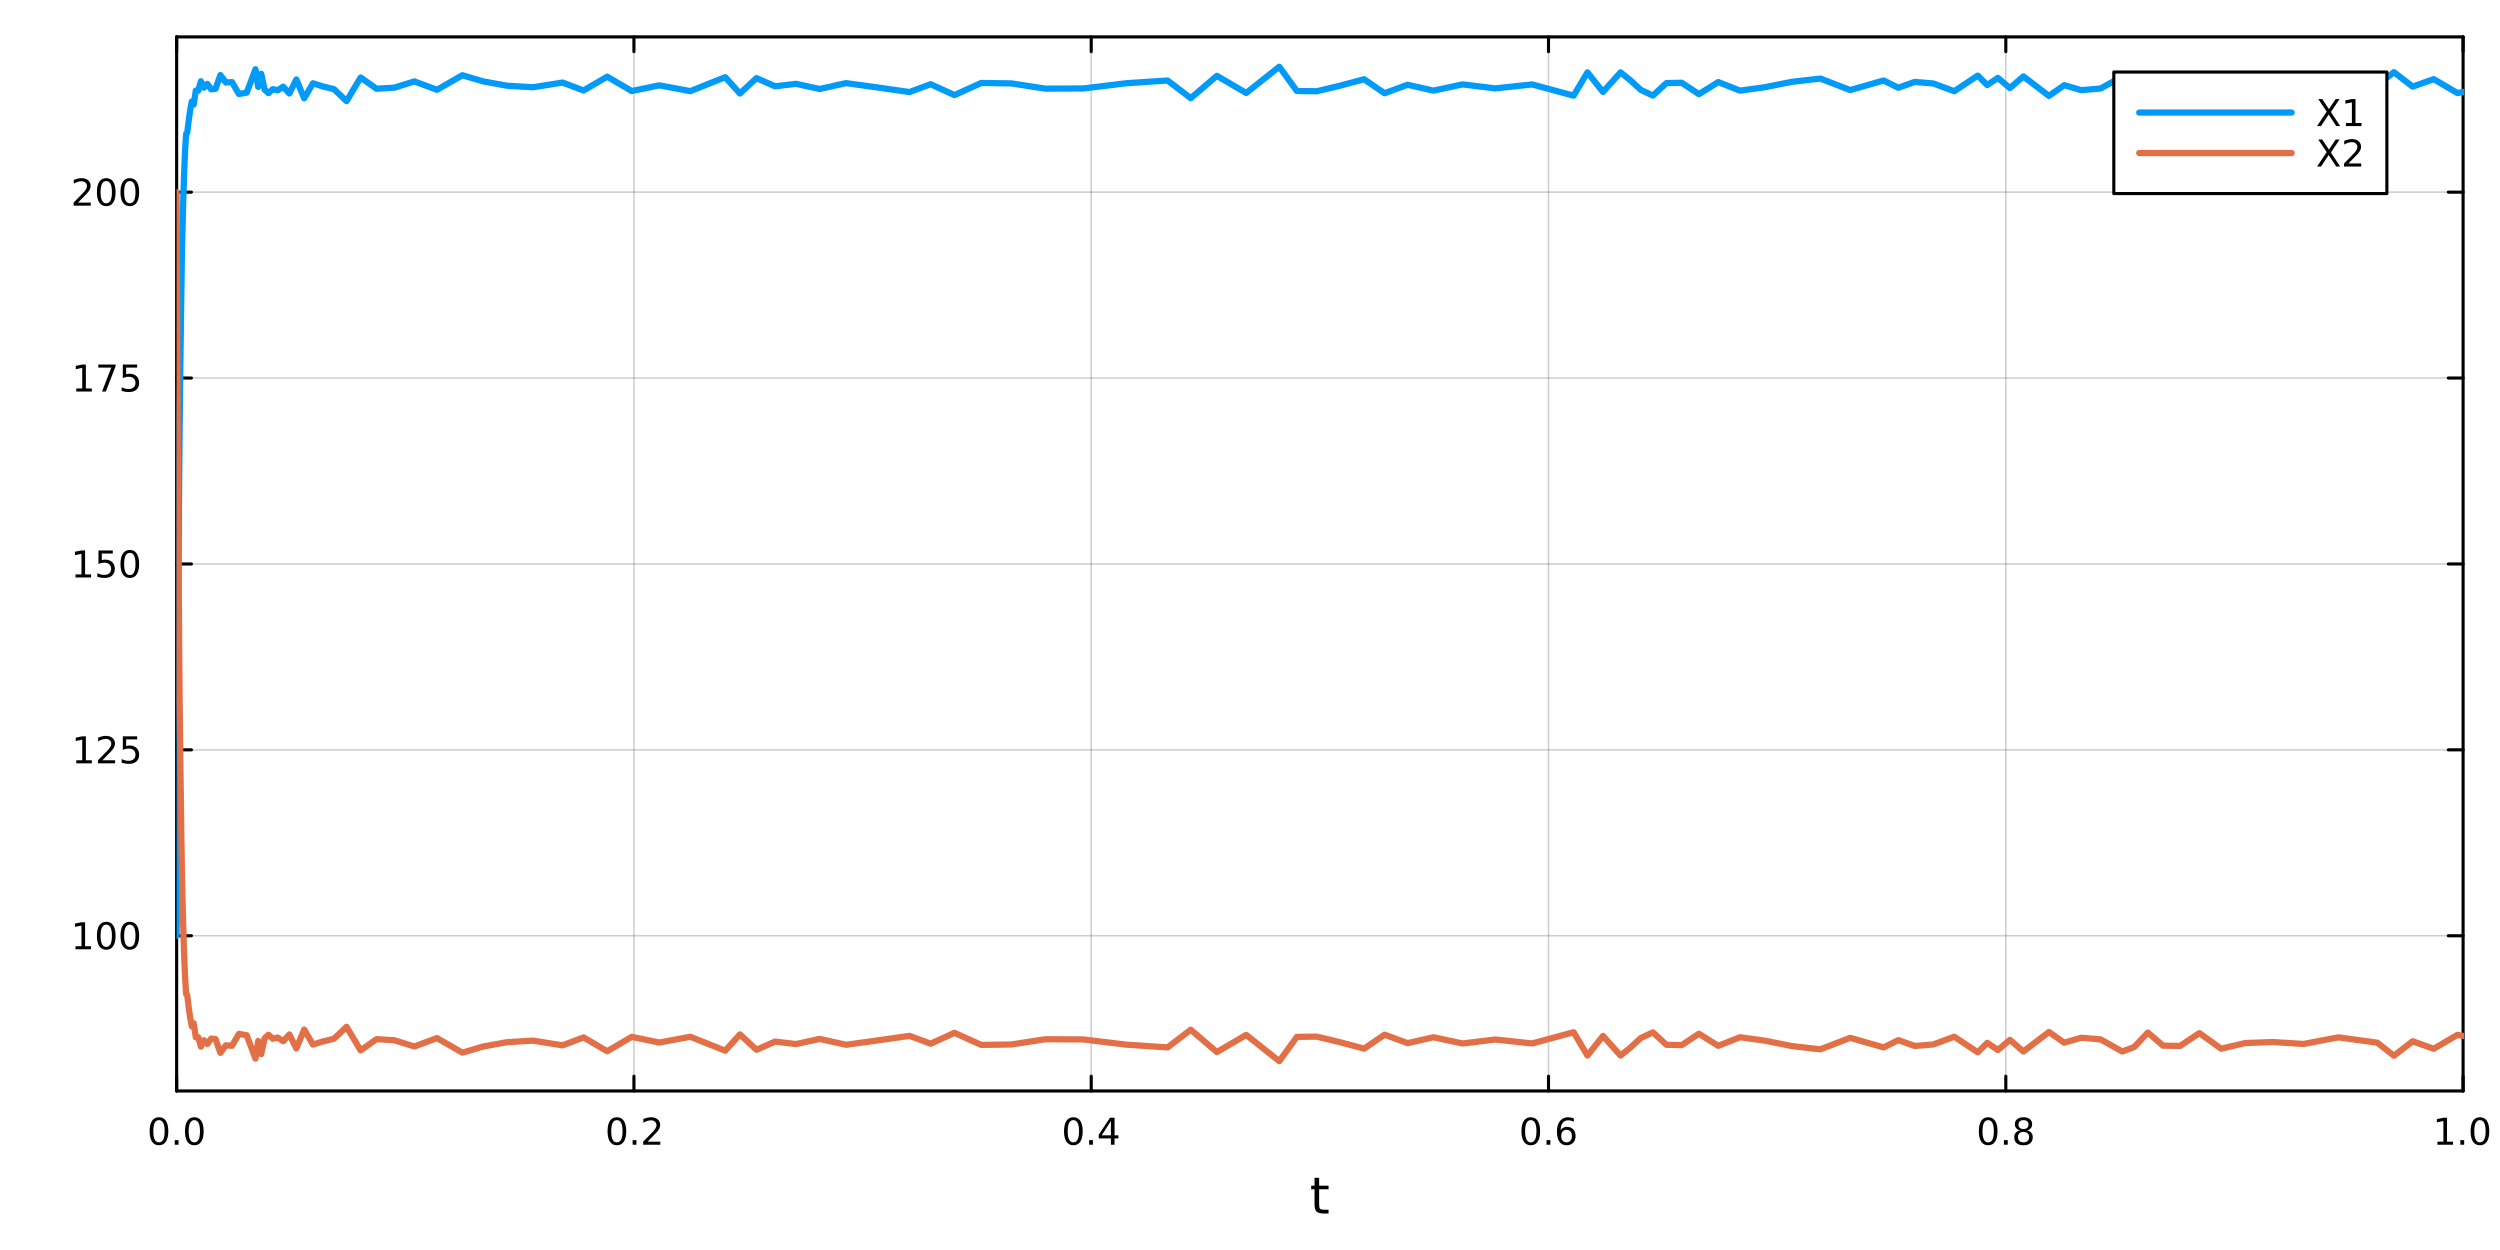 <?xml version="1.0" encoding="utf-8"?>
<svg xmlns="http://www.w3.org/2000/svg" xmlns:xlink="http://www.w3.org/1999/xlink" width="800" height="400" viewBox="0 0 3200 1600">
<rect x="0" y="0" width="3200" height="1600" fill="#333333" stroke="none"/>
<defs>
  <clipPath id="clip060">
    <rect x="0" y="0" width="3200" height="1600"/>
  </clipPath>
</defs>
<path clip-path="url(#clip060)" d="M0 1600 L3200 1600 L3200 0 L0 0  Z" fill="#ffffff" fill-rule="evenodd" fill-opacity="1"/>
<defs>
  <clipPath id="clip061">
    <rect x="640" y="0" width="2241" height="1600"/>
  </clipPath>
</defs>
<path clip-path="url(#clip060)" d="M226.102 1396.46 L3152.76 1396.46 L3152.76 47.244 L226.102 47.244  Z" fill="#ffffff" fill-rule="evenodd" fill-opacity="1"/>
<defs>
  <clipPath id="clip062">
    <rect x="226" y="47" width="2928" height="1350"/>
  </clipPath>
</defs>
<polyline clip-path="url(#clip062)" style="stroke:#000000; stroke-linecap:round; stroke-linejoin:round; stroke-width:2; stroke-opacity:0.1; fill:none" points="226.102,1396.46 226.102,47.244 "/>
<polyline clip-path="url(#clip062)" style="stroke:#000000; stroke-linecap:round; stroke-linejoin:round; stroke-width:2; stroke-opacity:0.1; fill:none" points="811.432,1396.46 811.432,47.244 "/>
<polyline clip-path="url(#clip062)" style="stroke:#000000; stroke-linecap:round; stroke-linejoin:round; stroke-width:2; stroke-opacity:0.1; fill:none" points="1396.76,1396.46 1396.76,47.244 "/>
<polyline clip-path="url(#clip062)" style="stroke:#000000; stroke-linecap:round; stroke-linejoin:round; stroke-width:2; stroke-opacity:0.1; fill:none" points="1982.09,1396.46 1982.09,47.244 "/>
<polyline clip-path="url(#clip062)" style="stroke:#000000; stroke-linecap:round; stroke-linejoin:round; stroke-width:2; stroke-opacity:0.1; fill:none" points="2567.43,1396.46 2567.43,47.244 "/>
<polyline clip-path="url(#clip062)" style="stroke:#000000; stroke-linecap:round; stroke-linejoin:round; stroke-width:2; stroke-opacity:0.1; fill:none" points="3152.76,1396.46 3152.76,47.244 "/>
<polyline clip-path="url(#clip062)" style="stroke:#000000; stroke-linecap:round; stroke-linejoin:round; stroke-width:2; stroke-opacity:0.1; fill:none" points="226.102,1396.46 226.102,47.244 "/>
<polyline clip-path="url(#clip062)" style="stroke:#000000; stroke-linecap:round; stroke-linejoin:round; stroke-width:2; stroke-opacity:0.1; fill:none" points="811.432,1396.46 811.432,47.244 "/>
<polyline clip-path="url(#clip062)" style="stroke:#000000; stroke-linecap:round; stroke-linejoin:round; stroke-width:2; stroke-opacity:0.1; fill:none" points="1396.76,1396.46 1396.76,47.244 "/>
<polyline clip-path="url(#clip062)" style="stroke:#000000; stroke-linecap:round; stroke-linejoin:round; stroke-width:2; stroke-opacity:0.1; fill:none" points="1982.09,1396.46 1982.09,47.244 "/>
<polyline clip-path="url(#clip062)" style="stroke:#000000; stroke-linecap:round; stroke-linejoin:round; stroke-width:2; stroke-opacity:0.1; fill:none" points="2567.43,1396.46 2567.43,47.244 "/>
<polyline clip-path="url(#clip062)" style="stroke:#000000; stroke-linecap:round; stroke-linejoin:round; stroke-width:2; stroke-opacity:0.1; fill:none" points="3152.76,1396.46 3152.76,47.244 "/>
<polyline clip-path="url(#clip062)" style="stroke:#000000; stroke-linecap:round; stroke-linejoin:round; stroke-width:2; stroke-opacity:0.1; fill:none" points="226.102,1197.75 3152.76,1197.75 "/>
<polyline clip-path="url(#clip062)" style="stroke:#000000; stroke-linecap:round; stroke-linejoin:round; stroke-width:2; stroke-opacity:0.1; fill:none" points="226.102,959.801 3152.76,959.801 "/>
<polyline clip-path="url(#clip062)" style="stroke:#000000; stroke-linecap:round; stroke-linejoin:round; stroke-width:2; stroke-opacity:0.1; fill:none" points="226.102,721.85 3152.76,721.85 "/>
<polyline clip-path="url(#clip062)" style="stroke:#000000; stroke-linecap:round; stroke-linejoin:round; stroke-width:2; stroke-opacity:0.1; fill:none" points="226.102,483.898 3152.76,483.898 "/>
<polyline clip-path="url(#clip062)" style="stroke:#000000; stroke-linecap:round; stroke-linejoin:round; stroke-width:2; stroke-opacity:0.1; fill:none" points="226.102,245.947 3152.76,245.947 "/>
<polyline clip-path="url(#clip062)" style="stroke:#000000; stroke-linecap:round; stroke-linejoin:round; stroke-width:2; stroke-opacity:0.1; fill:none" points="226.102,1197.75 3152.76,1197.75 "/>
<polyline clip-path="url(#clip062)" style="stroke:#000000; stroke-linecap:round; stroke-linejoin:round; stroke-width:2; stroke-opacity:0.1; fill:none" points="226.102,959.801 3152.76,959.801 "/>
<polyline clip-path="url(#clip062)" style="stroke:#000000; stroke-linecap:round; stroke-linejoin:round; stroke-width:2; stroke-opacity:0.1; fill:none" points="226.102,721.85 3152.76,721.85 "/>
<polyline clip-path="url(#clip062)" style="stroke:#000000; stroke-linecap:round; stroke-linejoin:round; stroke-width:2; stroke-opacity:0.1; fill:none" points="226.102,483.898 3152.76,483.898 "/>
<polyline clip-path="url(#clip062)" style="stroke:#000000; stroke-linecap:round; stroke-linejoin:round; stroke-width:2; stroke-opacity:0.1; fill:none" points="226.102,245.947 3152.76,245.947 "/>
<polyline clip-path="url(#clip060)" style="stroke:#000000; stroke-linecap:round; stroke-linejoin:round; stroke-width:4; stroke-opacity:1; fill:none" points="226.102,1396.46 3152.76,1396.46 "/>
<polyline clip-path="url(#clip060)" style="stroke:#000000; stroke-linecap:round; stroke-linejoin:round; stroke-width:4; stroke-opacity:1; fill:none" points="226.102,47.244 3152.76,47.244 "/>
<polyline clip-path="url(#clip060)" style="stroke:#000000; stroke-linecap:round; stroke-linejoin:round; stroke-width:4; stroke-opacity:1; fill:none" points="226.102,1396.46 226.102,1377.56 "/>
<polyline clip-path="url(#clip060)" style="stroke:#000000; stroke-linecap:round; stroke-linejoin:round; stroke-width:4; stroke-opacity:1; fill:none" points="811.432,1396.46 811.432,1377.56 "/>
<polyline clip-path="url(#clip060)" style="stroke:#000000; stroke-linecap:round; stroke-linejoin:round; stroke-width:4; stroke-opacity:1; fill:none" points="1396.76,1396.46 1396.76,1377.56 "/>
<polyline clip-path="url(#clip060)" style="stroke:#000000; stroke-linecap:round; stroke-linejoin:round; stroke-width:4; stroke-opacity:1; fill:none" points="1982.09,1396.46 1982.09,1377.56 "/>
<polyline clip-path="url(#clip060)" style="stroke:#000000; stroke-linecap:round; stroke-linejoin:round; stroke-width:4; stroke-opacity:1; fill:none" points="2567.43,1396.46 2567.43,1377.56 "/>
<polyline clip-path="url(#clip060)" style="stroke:#000000; stroke-linecap:round; stroke-linejoin:round; stroke-width:4; stroke-opacity:1; fill:none" points="3152.76,1396.46 3152.76,1377.56 "/>
<polyline clip-path="url(#clip060)" style="stroke:#000000; stroke-linecap:round; stroke-linejoin:round; stroke-width:4; stroke-opacity:1; fill:none" points="226.102,47.244 226.102,66.142 "/>
<polyline clip-path="url(#clip060)" style="stroke:#000000; stroke-linecap:round; stroke-linejoin:round; stroke-width:4; stroke-opacity:1; fill:none" points="811.432,47.244 811.432,66.142 "/>
<polyline clip-path="url(#clip060)" style="stroke:#000000; stroke-linecap:round; stroke-linejoin:round; stroke-width:4; stroke-opacity:1; fill:none" points="1396.76,47.244 1396.76,66.142 "/>
<polyline clip-path="url(#clip060)" style="stroke:#000000; stroke-linecap:round; stroke-linejoin:round; stroke-width:4; stroke-opacity:1; fill:none" points="1982.09,47.244 1982.09,66.142 "/>
<polyline clip-path="url(#clip060)" style="stroke:#000000; stroke-linecap:round; stroke-linejoin:round; stroke-width:4; stroke-opacity:1; fill:none" points="2567.43,47.244 2567.43,66.142 "/>
<polyline clip-path="url(#clip060)" style="stroke:#000000; stroke-linecap:round; stroke-linejoin:round; stroke-width:4; stroke-opacity:1; fill:none" points="3152.76,47.244 3152.76,66.142 "/>
<path clip-path="url(#clip060)" d="M203.486 1433.77 Q199.875 1433.77 198.046 1437.34 Q196.241 1440.88 196.241 1448.01 Q196.241 1455.12 198.046 1458.68 Q199.875 1462.22 203.486 1462.22 Q207.12 1462.22 208.926 1458.68 Q210.754 1455.12 210.754 1448.01 Q210.754 1440.88 208.926 1437.34 Q207.12 1433.77 203.486 1433.77 M203.486 1430.07 Q209.296 1430.07 212.352 1434.68 Q215.43 1439.26 215.43 1448.01 Q215.43 1456.74 212.352 1461.34 Q209.296 1465.93 203.486 1465.93 Q197.676 1465.93 194.597 1461.34 Q191.542 1456.74 191.542 1448.01 Q191.542 1439.26 194.597 1434.68 Q197.676 1430.07 203.486 1430.07 Z" fill="#000000" fill-rule="nonzero" fill-opacity="1" /><path clip-path="url(#clip060)" d="M223.648 1459.38 L228.532 1459.38 L228.532 1465.26 L223.648 1465.26 L223.648 1459.38 Z" fill="#000000" fill-rule="nonzero" fill-opacity="1" /><path clip-path="url(#clip060)" d="M248.717 1433.77 Q245.106 1433.77 243.277 1437.34 Q241.472 1440.88 241.472 1448.01 Q241.472 1455.12 243.277 1458.68 Q245.106 1462.22 248.717 1462.22 Q252.351 1462.22 254.157 1458.68 Q255.986 1455.12 255.986 1448.01 Q255.986 1440.88 254.157 1437.34 Q252.351 1433.77 248.717 1433.77 M248.717 1430.07 Q254.527 1430.07 257.583 1434.68 Q260.662 1439.26 260.662 1448.01 Q260.662 1456.74 257.583 1461.34 Q254.527 1465.93 248.717 1465.93 Q242.907 1465.93 239.828 1461.34 Q236.773 1456.74 236.773 1448.01 Q236.773 1439.26 239.828 1434.68 Q242.907 1430.07 248.717 1430.07 Z" fill="#000000" fill-rule="nonzero" fill-opacity="1" /><path clip-path="url(#clip060)" d="M789.615 1433.77 Q786.004 1433.77 784.176 1437.34 Q782.37 1440.88 782.37 1448.01 Q782.37 1455.12 784.176 1458.68 Q786.004 1462.22 789.615 1462.22 Q793.25 1462.22 795.055 1458.68 Q796.884 1455.12 796.884 1448.01 Q796.884 1440.88 795.055 1437.34 Q793.25 1433.77 789.615 1433.77 M789.615 1430.07 Q795.426 1430.07 798.481 1434.68 Q801.56 1439.26 801.56 1448.01 Q801.56 1456.74 798.481 1461.34 Q795.426 1465.93 789.615 1465.93 Q783.805 1465.93 780.727 1461.34 Q777.671 1456.74 777.671 1448.01 Q777.671 1439.26 780.727 1434.68 Q783.805 1430.07 789.615 1430.07 Z" fill="#000000" fill-rule="nonzero" fill-opacity="1" /><path clip-path="url(#clip060)" d="M809.777 1459.38 L814.662 1459.38 L814.662 1465.26 L809.777 1465.26 L809.777 1459.38 Z" fill="#000000" fill-rule="nonzero" fill-opacity="1" /><path clip-path="url(#clip060)" d="M828.874 1461.32 L845.194 1461.32 L845.194 1465.26 L823.249 1465.26 L823.249 1461.32 Q825.911 1458.57 830.495 1453.94 Q835.101 1449.28 836.282 1447.94 Q838.527 1445.42 839.407 1443.68 Q840.31 1441.92 840.31 1440.23 Q840.31 1437.48 838.365 1435.74 Q836.444 1434.01 833.342 1434.01 Q831.143 1434.01 828.689 1434.77 Q826.259 1435.53 823.481 1437.08 L823.481 1432.36 Q826.305 1431.23 828.759 1430.65 Q831.212 1430.07 833.249 1430.07 Q838.62 1430.07 841.814 1432.76 Q845.009 1435.44 845.009 1439.93 Q845.009 1442.06 844.198 1443.98 Q843.411 1445.88 841.305 1448.47 Q840.726 1449.14 837.624 1452.36 Q834.523 1455.56 828.874 1461.32 Z" fill="#000000" fill-rule="nonzero" fill-opacity="1" /><path clip-path="url(#clip060)" d="M1373.9 1433.77 Q1370.29 1433.77 1368.46 1437.34 Q1366.66 1440.88 1366.66 1448.01 Q1366.66 1455.12 1368.46 1458.68 Q1370.29 1462.22 1373.9 1462.22 Q1377.54 1462.22 1379.34 1458.68 Q1381.17 1455.12 1381.17 1448.01 Q1381.17 1440.88 1379.34 1437.34 Q1377.54 1433.77 1373.9 1433.77 M1373.9 1430.07 Q1379.71 1430.07 1382.77 1434.68 Q1385.85 1439.26 1385.85 1448.01 Q1385.85 1456.74 1382.77 1461.34 Q1379.71 1465.93 1373.9 1465.93 Q1368.09 1465.93 1365.02 1461.34 Q1361.96 1456.74 1361.96 1448.01 Q1361.96 1439.26 1365.02 1434.68 Q1368.09 1430.07 1373.9 1430.07 Z" fill="#000000" fill-rule="nonzero" fill-opacity="1" /><path clip-path="url(#clip060)" d="M1394.07 1459.38 L1398.95 1459.38 L1398.95 1465.26 L1394.07 1465.26 L1394.07 1459.38 Z" fill="#000000" fill-rule="nonzero" fill-opacity="1" /><path clip-path="url(#clip060)" d="M1421.98 1434.77 L1410.18 1453.22 L1421.98 1453.22 L1421.98 1434.77 M1420.76 1430.7 L1426.64 1430.7 L1426.64 1453.22 L1431.57 1453.22 L1431.57 1457.11 L1426.64 1457.11 L1426.64 1465.26 L1421.98 1465.26 L1421.98 1457.11 L1406.38 1457.11 L1406.38 1452.59 L1420.76 1430.7 Z" fill="#000000" fill-rule="nonzero" fill-opacity="1" /><path clip-path="url(#clip060)" d="M1959.4 1433.77 Q1955.79 1433.77 1953.96 1437.34 Q1952.15 1440.88 1952.15 1448.01 Q1952.15 1455.12 1953.96 1458.68 Q1955.79 1462.22 1959.4 1462.22 Q1963.03 1462.22 1964.84 1458.68 Q1966.67 1455.12 1966.67 1448.01 Q1966.67 1440.88 1964.84 1437.34 Q1963.03 1433.77 1959.4 1433.77 M1959.4 1430.07 Q1965.21 1430.07 1968.26 1434.68 Q1971.34 1439.26 1971.34 1448.01 Q1971.34 1456.74 1968.26 1461.34 Q1965.21 1465.93 1959.4 1465.93 Q1953.59 1465.93 1950.51 1461.34 Q1947.45 1456.74 1947.45 1448.01 Q1947.45 1439.26 1950.51 1434.68 Q1953.59 1430.07 1959.4 1430.07 Z" fill="#000000" fill-rule="nonzero" fill-opacity="1" /><path clip-path="url(#clip060)" d="M1979.56 1459.38 L1984.44 1459.38 L1984.44 1465.26 L1979.56 1465.26 L1979.56 1459.38 Z" fill="#000000" fill-rule="nonzero" fill-opacity="1" /><path clip-path="url(#clip060)" d="M2005.21 1446.11 Q2002.06 1446.11 2000.21 1448.27 Q1998.38 1450.42 1998.38 1454.17 Q1998.38 1457.89 2000.21 1460.07 Q2002.06 1462.22 2005.21 1462.22 Q2008.36 1462.22 2010.18 1460.07 Q2012.04 1457.89 2012.04 1454.17 Q2012.04 1450.42 2010.18 1448.27 Q2008.36 1446.11 2005.21 1446.11 M2014.49 1431.46 L2014.49 1435.72 Q2012.73 1434.89 2010.93 1434.45 Q2009.14 1434.01 2007.38 1434.01 Q2002.75 1434.01 2000.3 1437.13 Q1997.87 1440.26 1997.52 1446.58 Q1998.89 1444.56 2000.95 1443.5 Q2003.01 1442.41 2005.49 1442.41 Q2010.69 1442.41 2013.7 1445.58 Q2016.74 1448.73 2016.74 1454.17 Q2016.74 1459.49 2013.59 1462.71 Q2010.44 1465.93 2005.21 1465.93 Q1999.21 1465.93 1996.04 1461.34 Q1992.87 1456.74 1992.87 1448.01 Q1992.87 1439.82 1996.76 1434.95 Q2000.65 1430.07 2007.2 1430.07 Q2008.96 1430.07 2010.74 1430.42 Q2012.55 1430.77 2014.49 1431.46 Z" fill="#000000" fill-rule="nonzero" fill-opacity="1" /><path clip-path="url(#clip060)" d="M2544.86 1433.77 Q2541.24 1433.77 2539.42 1437.34 Q2537.61 1440.88 2537.61 1448.01 Q2537.61 1455.12 2539.42 1458.68 Q2541.24 1462.22 2544.86 1462.22 Q2548.49 1462.22 2550.3 1458.68 Q2552.12 1455.12 2552.12 1448.01 Q2552.12 1440.88 2550.3 1437.34 Q2548.49 1433.77 2544.86 1433.77 M2544.86 1430.07 Q2550.67 1430.07 2553.72 1434.68 Q2556.8 1439.26 2556.8 1448.01 Q2556.8 1456.74 2553.72 1461.34 Q2550.67 1465.93 2544.86 1465.93 Q2539.05 1465.93 2535.97 1461.34 Q2532.91 1456.74 2532.91 1448.01 Q2532.91 1439.26 2535.97 1434.68 Q2539.05 1430.07 2544.86 1430.07 Z" fill="#000000" fill-rule="nonzero" fill-opacity="1" /><path clip-path="url(#clip060)" d="M2565.02 1459.38 L2569.9 1459.38 L2569.9 1465.26 L2565.02 1465.26 L2565.02 1459.38 Z" fill="#000000" fill-rule="nonzero" fill-opacity="1" /><path clip-path="url(#clip060)" d="M2590.09 1448.84 Q2586.75 1448.84 2584.83 1450.63 Q2582.93 1452.41 2582.93 1455.53 Q2582.93 1458.66 2584.83 1460.44 Q2586.75 1462.22 2590.09 1462.22 Q2593.42 1462.22 2595.34 1460.44 Q2597.26 1458.64 2597.26 1455.53 Q2597.26 1452.41 2595.34 1450.63 Q2593.44 1448.84 2590.09 1448.84 M2585.41 1446.85 Q2582.4 1446.11 2580.71 1444.05 Q2579.05 1441.99 2579.05 1439.03 Q2579.05 1434.89 2581.99 1432.48 Q2584.95 1430.07 2590.09 1430.07 Q2595.25 1430.07 2598.19 1432.48 Q2601.13 1434.89 2601.13 1439.03 Q2601.13 1441.99 2599.44 1444.05 Q2597.77 1446.11 2594.79 1446.85 Q2598.17 1447.64 2600.04 1449.93 Q2601.94 1452.22 2601.94 1455.53 Q2601.94 1460.56 2598.86 1463.24 Q2595.8 1465.93 2590.09 1465.93 Q2584.37 1465.93 2581.29 1463.24 Q2578.24 1460.56 2578.24 1455.53 Q2578.24 1452.22 2580.13 1449.93 Q2582.03 1447.64 2585.41 1446.85 M2583.7 1439.47 Q2583.7 1442.15 2585.36 1443.66 Q2587.05 1445.16 2590.09 1445.16 Q2593.1 1445.16 2594.79 1443.66 Q2596.5 1442.15 2596.5 1439.47 Q2596.5 1436.78 2594.79 1435.28 Q2593.1 1433.77 2590.09 1433.77 Q2587.05 1433.77 2585.36 1435.28 Q2583.7 1436.78 2583.7 1439.47 Z" fill="#000000" fill-rule="nonzero" fill-opacity="1" /><path clip-path="url(#clip060)" d="M3119.91 1461.32 L3127.55 1461.32 L3127.55 1434.95 L3119.24 1436.62 L3119.24 1432.36 L3127.5 1430.7 L3132.18 1430.7 L3132.18 1461.32 L3139.82 1461.32 L3139.82 1465.26 L3119.91 1465.26 L3119.91 1461.32 Z" fill="#000000" fill-rule="nonzero" fill-opacity="1" /><path clip-path="url(#clip060)" d="M3149.26 1459.38 L3154.14 1459.38 L3154.14 1465.26 L3149.26 1465.26 L3149.26 1459.38 Z" fill="#000000" fill-rule="nonzero" fill-opacity="1" /><path clip-path="url(#clip060)" d="M3174.33 1433.77 Q3170.72 1433.77 3168.89 1437.34 Q3167.08 1440.88 3167.08 1448.01 Q3167.08 1455.12 3168.89 1458.68 Q3170.72 1462.22 3174.33 1462.22 Q3177.96 1462.22 3179.77 1458.68 Q3181.6 1455.12 3181.6 1448.01 Q3181.6 1440.88 3179.77 1437.34 Q3177.96 1433.77 3174.33 1433.77 M3174.33 1430.07 Q3180.14 1430.07 3183.2 1434.68 Q3186.27 1439.26 3186.27 1448.01 Q3186.27 1456.74 3183.2 1461.34 Q3180.14 1465.93 3174.33 1465.93 Q3168.52 1465.93 3165.44 1461.34 Q3162.39 1456.74 3162.39 1448.01 Q3162.39 1439.26 3165.44 1434.68 Q3168.52 1430.07 3174.33 1430.07 Z" fill="#000000" fill-rule="nonzero" fill-opacity="1" /><path clip-path="url(#clip060)" d="M1688.49 1507.55 L1688.49 1517.67 L1700.55 1517.67 L1700.55 1522.22 L1688.49 1522.22 L1688.49 1541.58 Q1688.49 1545.94 1689.67 1547.18 Q1690.88 1548.42 1694.54 1548.42 L1700.55 1548.42 L1700.55 1553.32 L1694.54 1553.32 Q1687.76 1553.32 1685.18 1550.81 Q1682.6 1548.26 1682.6 1541.58 L1682.6 1522.22 L1678.3 1522.22 L1678.3 1517.67 L1682.6 1517.67 L1682.6 1507.55 L1688.49 1507.55 Z" fill="#000000" fill-rule="nonzero" fill-opacity="1" /><polyline clip-path="url(#clip060)" style="stroke:#000000; stroke-linecap:round; stroke-linejoin:round; stroke-width:4; stroke-opacity:1; fill:none" points="226.102,1396.46 226.102,47.244 "/>
<polyline clip-path="url(#clip060)" style="stroke:#000000; stroke-linecap:round; stroke-linejoin:round; stroke-width:4; stroke-opacity:1; fill:none" points="3152.76,1396.46 3152.76,47.244 "/>
<polyline clip-path="url(#clip060)" style="stroke:#000000; stroke-linecap:round; stroke-linejoin:round; stroke-width:4; stroke-opacity:1; fill:none" points="226.102,1197.75 244.999,1197.75 "/>
<polyline clip-path="url(#clip060)" style="stroke:#000000; stroke-linecap:round; stroke-linejoin:round; stroke-width:4; stroke-opacity:1; fill:none" points="226.102,959.801 244.999,959.801 "/>
<polyline clip-path="url(#clip060)" style="stroke:#000000; stroke-linecap:round; stroke-linejoin:round; stroke-width:4; stroke-opacity:1; fill:none" points="226.102,721.85 244.999,721.85 "/>
<polyline clip-path="url(#clip060)" style="stroke:#000000; stroke-linecap:round; stroke-linejoin:round; stroke-width:4; stroke-opacity:1; fill:none" points="226.102,483.898 244.999,483.898 "/>
<polyline clip-path="url(#clip060)" style="stroke:#000000; stroke-linecap:round; stroke-linejoin:round; stroke-width:4; stroke-opacity:1; fill:none" points="226.102,245.947 244.999,245.947 "/>
<polyline clip-path="url(#clip060)" style="stroke:#000000; stroke-linecap:round; stroke-linejoin:round; stroke-width:4; stroke-opacity:1; fill:none" points="3152.76,1197.75 3133.86,1197.75 "/>
<polyline clip-path="url(#clip060)" style="stroke:#000000; stroke-linecap:round; stroke-linejoin:round; stroke-width:4; stroke-opacity:1; fill:none" points="3152.76,959.801 3133.86,959.801 "/>
<polyline clip-path="url(#clip060)" style="stroke:#000000; stroke-linecap:round; stroke-linejoin:round; stroke-width:4; stroke-opacity:1; fill:none" points="3152.76,721.85 3133.86,721.85 "/>
<polyline clip-path="url(#clip060)" style="stroke:#000000; stroke-linecap:round; stroke-linejoin:round; stroke-width:4; stroke-opacity:1; fill:none" points="3152.76,483.898 3133.86,483.898 "/>
<polyline clip-path="url(#clip060)" style="stroke:#000000; stroke-linecap:round; stroke-linejoin:round; stroke-width:4; stroke-opacity:1; fill:none" points="3152.76,245.947 3133.86,245.947 "/>
<path clip-path="url(#clip060)" d="M96.644 1211.1 L104.282 1211.1 L104.282 1184.73 L95.972 1186.4 L95.972 1182.14 L104.236 1180.47 L108.912 1180.47 L108.912 1211.1 L116.551 1211.1 L116.551 1215.03 L96.644 1215.03 L96.644 1211.1 Z" fill="#000000" fill-rule="nonzero" fill-opacity="1" /><path clip-path="url(#clip060)" d="M135.995 1183.55 Q132.384 1183.55 130.555 1187.12 Q128.75 1190.66 128.75 1197.79 Q128.75 1204.89 130.555 1208.46 Q132.384 1212 135.995 1212 Q139.629 1212 141.435 1208.46 Q143.264 1204.89 143.264 1197.79 Q143.264 1190.66 141.435 1187.12 Q139.629 1183.55 135.995 1183.55 M135.995 1179.85 Q141.805 1179.85 144.861 1184.45 Q147.94 1189.04 147.94 1197.79 Q147.94 1206.51 144.861 1211.12 Q141.805 1215.7 135.995 1215.7 Q130.185 1215.7 127.106 1211.12 Q124.051 1206.51 124.051 1197.79 Q124.051 1189.04 127.106 1184.45 Q130.185 1179.85 135.995 1179.85 Z" fill="#000000" fill-rule="nonzero" fill-opacity="1" /><path clip-path="url(#clip060)" d="M166.157 1183.55 Q162.546 1183.55 160.717 1187.12 Q158.912 1190.66 158.912 1197.79 Q158.912 1204.89 160.717 1208.46 Q162.546 1212 166.157 1212 Q169.791 1212 171.597 1208.46 Q173.426 1204.89 173.426 1197.79 Q173.426 1190.66 171.597 1187.12 Q169.791 1183.55 166.157 1183.55 M166.157 1179.85 Q171.967 1179.85 175.023 1184.45 Q178.102 1189.04 178.102 1197.79 Q178.102 1206.51 175.023 1211.12 Q171.967 1215.7 166.157 1215.7 Q160.347 1215.7 157.268 1211.12 Q154.213 1206.51 154.213 1197.79 Q154.213 1189.04 157.268 1184.45 Q160.347 1179.85 166.157 1179.85 Z" fill="#000000" fill-rule="nonzero" fill-opacity="1" /><path clip-path="url(#clip060)" d="M97.639 973.146 L105.278 973.146 L105.278 946.781 L96.968 948.447 L96.968 944.188 L105.232 942.521 L109.907 942.521 L109.907 973.146 L117.546 973.146 L117.546 977.081 L97.639 977.081 L97.639 973.146 Z" fill="#000000" fill-rule="nonzero" fill-opacity="1" /><path clip-path="url(#clip060)" d="M131.018 973.146 L147.338 973.146 L147.338 977.081 L125.393 977.081 L125.393 973.146 Q128.055 970.392 132.639 965.762 Q137.245 961.109 138.426 959.767 Q140.671 957.244 141.551 955.507 Q142.454 953.748 142.454 952.058 Q142.454 949.304 140.509 947.568 Q138.588 945.832 135.486 945.832 Q133.287 945.832 130.833 946.595 Q128.403 947.359 125.625 948.91 L125.625 944.188 Q128.449 943.054 130.903 942.475 Q133.356 941.896 135.393 941.896 Q140.764 941.896 143.958 944.582 Q147.153 947.267 147.153 951.757 Q147.153 953.887 146.342 955.808 Q145.555 957.707 143.449 960.299 Q142.87 960.97 139.768 964.188 Q136.667 967.382 131.018 973.146 Z" fill="#000000" fill-rule="nonzero" fill-opacity="1" /><path clip-path="url(#clip060)" d="M157.199 942.521 L175.555 942.521 L175.555 946.457 L161.481 946.457 L161.481 954.929 Q162.5 954.582 163.518 954.419 Q164.537 954.234 165.555 954.234 Q171.342 954.234 174.722 957.406 Q178.102 960.577 178.102 965.993 Q178.102 971.572 174.629 974.674 Q171.157 977.753 164.838 977.753 Q162.662 977.753 160.393 977.382 Q158.148 977.012 155.741 976.271 L155.741 971.572 Q157.824 972.706 160.046 973.262 Q162.268 973.818 164.745 973.818 Q168.75 973.818 171.088 971.711 Q173.426 969.605 173.426 965.993 Q173.426 962.382 171.088 960.276 Q168.75 958.169 164.745 958.169 Q162.87 958.169 160.995 958.586 Q159.143 959.003 157.199 959.882 L157.199 942.521 Z" fill="#000000" fill-rule="nonzero" fill-opacity="1" /><path clip-path="url(#clip060)" d="M96.644 735.195 L104.282 735.195 L104.282 708.829 L95.972 710.496 L95.972 706.237 L104.236 704.57 L108.912 704.57 L108.912 735.195 L116.551 735.195 L116.551 739.13 L96.644 739.13 L96.644 735.195 Z" fill="#000000" fill-rule="nonzero" fill-opacity="1" /><path clip-path="url(#clip060)" d="M126.042 704.57 L144.398 704.57 L144.398 708.505 L130.324 708.505 L130.324 716.977 Q131.343 716.63 132.361 716.468 Q133.38 716.283 134.398 716.283 Q140.185 716.283 143.565 719.454 Q146.944 722.625 146.944 728.042 Q146.944 733.621 143.472 736.723 Q140 739.801 133.68 739.801 Q131.505 739.801 129.236 739.431 Q126.991 739.06 124.583 738.32 L124.583 733.621 Q126.667 734.755 128.889 735.31 Q131.111 735.866 133.588 735.866 Q137.592 735.866 139.93 733.76 Q142.268 731.653 142.268 728.042 Q142.268 724.431 139.93 722.324 Q137.592 720.218 133.588 720.218 Q131.713 720.218 129.838 720.635 Q127.986 721.051 126.042 721.931 L126.042 704.57 Z" fill="#000000" fill-rule="nonzero" fill-opacity="1" /><path clip-path="url(#clip060)" d="M166.157 707.649 Q162.546 707.649 160.717 711.213 Q158.912 714.755 158.912 721.885 Q158.912 728.991 160.717 732.556 Q162.546 736.098 166.157 736.098 Q169.791 736.098 171.597 732.556 Q173.426 728.991 173.426 721.885 Q173.426 714.755 171.597 711.213 Q169.791 707.649 166.157 707.649 M166.157 703.945 Q171.967 703.945 175.023 708.551 Q178.102 713.135 178.102 721.885 Q178.102 730.611 175.023 735.218 Q171.967 739.801 166.157 739.801 Q160.347 739.801 157.268 735.218 Q154.213 730.611 154.213 721.885 Q154.213 713.135 157.268 708.551 Q160.347 703.945 166.157 703.945 Z" fill="#000000" fill-rule="nonzero" fill-opacity="1" /><path clip-path="url(#clip060)" d="M97.639 497.243 L105.278 497.243 L105.278 470.878 L96.968 472.544 L96.968 468.285 L105.232 466.618 L109.907 466.618 L109.907 497.243 L117.546 497.243 L117.546 501.178 L97.639 501.178 L97.639 497.243 Z" fill="#000000" fill-rule="nonzero" fill-opacity="1" /><path clip-path="url(#clip060)" d="M125.81 466.618 L148.032 466.618 L148.032 468.609 L135.486 501.178 L130.602 501.178 L142.407 470.554 L125.81 470.554 L125.81 466.618 Z" fill="#000000" fill-rule="nonzero" fill-opacity="1" /><path clip-path="url(#clip060)" d="M157.199 466.618 L175.555 466.618 L175.555 470.554 L161.481 470.554 L161.481 479.026 Q162.5 478.679 163.518 478.517 Q164.537 478.331 165.555 478.331 Q171.342 478.331 174.722 481.503 Q178.102 484.674 178.102 490.091 Q178.102 495.669 174.629 498.771 Q171.157 501.85 164.838 501.85 Q162.662 501.85 160.393 501.479 Q158.148 501.109 155.741 500.368 L155.741 495.669 Q157.824 496.803 160.046 497.359 Q162.268 497.915 164.745 497.915 Q168.75 497.915 171.088 495.808 Q173.426 493.702 173.426 490.091 Q173.426 486.479 171.088 484.373 Q168.75 482.267 164.745 482.267 Q162.87 482.267 160.995 482.683 Q159.143 483.1 157.199 483.979 L157.199 466.618 Z" fill="#000000" fill-rule="nonzero" fill-opacity="1" /><path clip-path="url(#clip060)" d="M99.861 259.292 L116.181 259.292 L116.181 263.227 L94.236 263.227 L94.236 259.292 Q96.898 256.537 101.482 251.908 Q106.088 247.255 107.269 245.912 Q109.514 243.389 110.394 241.653 Q111.296 239.894 111.296 238.204 Q111.296 235.449 109.352 233.713 Q107.431 231.977 104.329 231.977 Q102.13 231.977 99.676 232.741 Q97.246 233.505 94.468 235.056 L94.468 230.334 Q97.292 229.199 99.746 228.621 Q102.199 228.042 104.236 228.042 Q109.607 228.042 112.801 230.727 Q115.995 233.412 115.995 237.903 Q115.995 240.033 115.185 241.954 Q114.398 243.852 112.292 246.445 Q111.713 247.116 108.611 250.334 Q105.509 253.528 99.861 259.292 Z" fill="#000000" fill-rule="nonzero" fill-opacity="1" /><path clip-path="url(#clip060)" d="M135.995 231.746 Q132.384 231.746 130.555 235.31 Q128.75 238.852 128.75 245.982 Q128.75 253.088 130.555 256.653 Q132.384 260.195 135.995 260.195 Q139.629 260.195 141.435 256.653 Q143.264 253.088 143.264 245.982 Q143.264 238.852 141.435 235.31 Q139.629 231.746 135.995 231.746 M135.995 228.042 Q141.805 228.042 144.861 232.648 Q147.94 237.232 147.94 245.982 Q147.94 254.708 144.861 259.315 Q141.805 263.898 135.995 263.898 Q130.185 263.898 127.106 259.315 Q124.051 254.708 124.051 245.982 Q124.051 237.232 127.106 232.648 Q130.185 228.042 135.995 228.042 Z" fill="#000000" fill-rule="nonzero" fill-opacity="1" /><path clip-path="url(#clip060)" d="M166.157 231.746 Q162.546 231.746 160.717 235.31 Q158.912 238.852 158.912 245.982 Q158.912 253.088 160.717 256.653 Q162.546 260.195 166.157 260.195 Q169.791 260.195 171.597 256.653 Q173.426 253.088 173.426 245.982 Q173.426 238.852 171.597 235.31 Q169.791 231.746 166.157 231.746 M166.157 228.042 Q171.967 228.042 175.023 232.648 Q178.102 237.232 178.102 245.982 Q178.102 254.708 175.023 259.315 Q171.967 263.898 166.157 263.898 Q160.347 263.898 157.268 259.315 Q154.213 254.708 154.213 245.982 Q154.213 237.232 157.268 232.648 Q160.347 228.042 166.157 228.042 Z" fill="#000000" fill-rule="nonzero" fill-opacity="1" /><polyline clip-path="url(#clip062)" style="stroke:#009af9; stroke-linecap:round; stroke-linejoin:round; stroke-width:8; stroke-opacity:1; fill:none" points="226.102,1197.75 226.102,1197.73 226.102,1197.72 226.102,1197.72 226.102,1197.73 226.102,1197.7 226.102,1197.7 226.102,1197.67 226.102,1197.65 226.102,1197.65 226.102,1197.63 226.102,1197.64 226.102,1197.69 226.102,1197.69 226.102,1197.67 226.102,1197.62 226.102,1197.63 226.102,1197.61 226.102,1197.66 226.102,1197.63 226.102,1197.6 226.102,1197.61 226.102,1197.58 226.102,1197.62 226.102,1197.56 226.102,1197.51 226.102,1197.51 226.102,1197.52 226.102,1197.43 226.102,1197.33 226.103,1197.32 226.103,1197.34 226.103,1197.26 226.103,1197.09 226.103,1197.08 226.103,1196.99 226.104,1196.94 226.104,1196.76 226.104,1196.72 226.105,1196.81 226.105,1196.8 226.106,1196.65 226.106,1196.4 226.107,1196.38 226.107,1196.05 226.108,1195.83 226.109,1195.79 226.11,1195.65 226.111,1195.63 226.112,1195.23 226.113,1194.72 226.115,1194.39 226.116,1193.75 226.118,1193.43 226.12,1192.86 226.122,1192.16 226.125,1191.39 226.128,1190.88 226.131,1189.99 226.135,1188.54 226.139,1188.32 226.144,1187.54 226.149,1186.42 226.155,1185.94 226.162,1183.93 226.169,1181.83 226.178,1180.72 226.188,1178.36 226.198,1175.18 226.21,1172.2 226.224,1168.98 226.239,1164.72 226.257,1161.08 226.276,1156.13 226.298,1153.09 226.322,1147.31 226.35,1141.29 226.381,1133.04 226.416,1124.19 226.455,1110.74 226.499,1099.79 226.549,1088.27 226.605,1074.49 226.668,1057.42 226.739,1038.59 226.818,1021.14 226.908,1004.2 227.009,984.944 227.122,961.54 227.25,938.645 227.393,907.232 227.555,879.305 227.736,844.509 227.941,815.222 228.171,778.858 228.429,741.475 228.72,704.34 229.047,656.675 229.416,604.943 229.83,558.241 230.296,514.406 230.82,468.108 231.41,428.633 232.074,376.678 232.82,326.88 233.66,291.335 234.605,255.498 235.668,221.73 236.864,193.464 238.209,171.513 239.722,169.567 241.425,155.215 243.34,141.414 245.495,129.933 247.92,133.903 250.647,115.931 253.715,116.202 257.167,104.042 261.05,112.22 265.418,107.426 270.333,114.341 275.862,113.691 282.082,96.064 289.079,105.631 296.952,105.116 305.808,120.332 315.771,118.573 326.98,88.711 330.448,111.264 334.351,94.529 338.74,114.787 343.679,119.201 349.235,114.089 355.485,115.615 362.517,110.925 370.428,119.62 379.327,101.674 389.339,125.853 400.602,106.63 413.274,110.646 427.529,114.135 443.566,129.417 461.608,99.206 481.905,113.561 504.739,112.202 530.428,104.206 559.327,114.937 591.839,96.296 618.475,104.176 648.44,109.637 682.15,111.707 720.075,105.67 746.959,115.814 777.204,98.136 808.582,116.53 843.883,109.248 883.596,116.649 928.273,98.802 947.103,119.683 968.287,99.986 992.118,110.481 1018.93,107.305 1049.09,113.889 1083.02,106.399 1121.2,111.671 1164.14,117.806 1191.23,107.802 1221.71,121.698 1255.99,106.199 1294.56,106.768 1337.95,113.457 1386.77,113.221 1441.69,106.551 1494.45,103.02 1524.15,125.664 1557.57,97.074 1595.16,119.022 1637.46,85.429 1660.02,116.498 1685.41,116.819 1713.97,110.017 1746.09,101.454 1772.26,119.351 1801.71,108.479 1834.83,116.016 1872.09,108.027 1914.01,113.142 1961.17,108.085 2014.23,122.439 2031.94,92.661 2051.86,117.707 2074.28,92.61 2086.49,102.425 2100.22,115.045 2115.68,122.292 2133.06,106.336 2152.62,105.949 2174.62,120.512 2199.37,105.054 2227.22,116.028 2258.54,111.706 2293.79,104.707 2330.1,100.549 2368.2,115.285 2411.05,103.026 2429.83,112.314 2450.95,104.839 2474.71,106.842 2501.45,116.732 2531.53,96.773 2543.67,108.852 2557.32,99.701 2572.69,112.718 2589.97,97.798 2605.38,109.579 2622.7,122.777 2642.19,109.019 2664.12,115.404 2688.79,113.278 2716.54,97.758 2731.92,103.61 2749.22,122.051 2768.68,105.269 2790.57,104.896 2815.2,121.341 2842.91,101.393 2874.08,108.635 2909.15,109.9 2948.6,107.435 2992.99,115.912 3042.92,109.067 3064.23,92.368 3088.2,110.862 3115.17,101.277 3145.52,119.102 3152.76,117.714 "/>
<polyline clip-path="url(#clip062)" style="stroke:#e26f46; stroke-linecap:round; stroke-linejoin:round; stroke-width:8; stroke-opacity:1; fill:none" points="226.102,245.947 226.102,245.968 226.102,245.977 226.102,245.983 226.102,245.967 226.102,246 226.102,246.003 226.102,246.032 226.102,246.049 226.102,246.053 226.102,246.069 226.102,246.065 226.102,246.008 226.102,246.013 226.102,246.029 226.102,246.076 226.102,246.068 226.102,246.093 226.102,246.037 226.102,246.071 226.102,246.104 226.102,246.094 226.102,246.121 226.102,246.083 226.102,246.137 226.102,246.192 226.102,246.188 226.102,246.183 226.102,246.271 226.102,246.367 226.103,246.379 226.103,246.356 226.103,246.437 226.103,246.607 226.103,246.618 226.103,246.714 226.104,246.763 226.104,246.94 226.104,246.977 226.105,246.886 226.105,246.904 226.106,247.051 226.106,247.296 226.107,247.316 226.107,247.645 226.108,247.872 226.109,247.914 226.11,248.051 226.111,248.068 226.112,248.467 226.113,248.978 226.115,249.305 226.116,249.952 226.118,250.272 226.12,250.843 226.122,251.541 226.125,252.309 226.128,252.823 226.131,253.713 226.135,255.164 226.139,255.381 226.144,256.16 226.149,257.279 226.155,257.76 226.162,259.769 226.169,261.868 226.178,262.984 226.188,265.344 226.198,268.515 226.21,271.505 226.224,274.721 226.239,278.976 226.257,282.616 226.276,287.574 226.298,290.611 226.322,296.394 226.35,302.41 226.381,310.657 226.416,319.508 226.455,332.956 226.499,343.905 226.549,355.428 226.605,369.213 226.668,386.279 226.739,405.113 226.818,422.559 226.908,439.497 227.009,458.756 227.122,482.16 227.25,505.054 227.393,536.468 227.555,564.395 227.736,599.191 227.941,628.478 228.171,664.842 228.429,702.225 228.72,739.36 229.047,787.024 229.416,838.757 229.83,885.459 230.296,929.294 230.82,975.592 231.41,1015.07 232.074,1067.02 232.82,1116.82 233.66,1152.36 234.605,1188.2 235.668,1221.97 236.864,1250.24 238.209,1272.19 239.722,1274.13 241.425,1288.48 243.34,1302.29 245.495,1313.77 247.92,1309.8 250.647,1327.77 253.715,1327.5 257.167,1339.66 261.05,1331.48 265.418,1336.27 270.333,1329.36 275.862,1330.01 282.082,1347.64 289.079,1338.07 296.952,1338.58 305.808,1323.37 315.771,1325.13 326.98,1354.99 330.448,1332.44 334.351,1349.17 338.74,1328.91 343.679,1324.5 349.235,1329.61 355.485,1328.08 362.517,1332.77 370.428,1324.08 379.327,1342.03 389.339,1317.85 400.602,1337.07 413.274,1333.05 427.529,1329.56 443.566,1314.28 461.608,1344.49 481.905,1330.14 504.739,1331.5 530.428,1339.49 559.327,1328.76 591.839,1347.4 618.475,1339.52 648.44,1334.06 682.15,1331.99 720.075,1338.03 746.959,1327.89 777.204,1345.56 808.582,1327.17 843.883,1334.45 883.596,1327.05 928.273,1344.9 947.103,1324.02 968.287,1343.71 992.118,1333.22 1018.93,1336.39 1049.09,1329.81 1083.02,1337.3 1121.2,1332.03 1164.14,1325.89 1191.23,1335.9 1221.71,1322 1255.99,1337.5 1294.56,1336.93 1337.95,1330.24 1386.77,1330.48 1441.69,1337.15 1494.45,1340.68 1524.15,1318.04 1557.57,1346.63 1595.16,1324.68 1637.46,1358.27 1660.02,1327.2 1685.41,1326.88 1713.97,1333.68 1746.09,1342.25 1772.26,1324.35 1801.71,1335.22 1834.83,1327.68 1872.09,1335.67 1914.01,1330.56 1961.17,1335.61 2014.23,1321.26 2031.94,1351.04 2051.86,1325.99 2074.28,1351.09 2086.49,1341.27 2100.22,1328.66 2115.68,1321.41 2133.06,1337.36 2152.62,1337.75 2174.62,1323.19 2199.37,1338.65 2227.22,1327.67 2258.54,1331.99 2293.79,1338.99 2330.1,1343.15 2368.2,1328.42 2411.05,1340.67 2429.83,1331.39 2450.95,1338.86 2474.71,1336.86 2501.45,1326.97 2531.53,1346.93 2543.67,1334.85 2557.32,1344 2572.69,1330.98 2589.97,1345.9 2605.38,1334.12 2622.7,1320.92 2642.19,1334.68 2664.12,1328.3 2688.79,1330.42 2716.54,1345.94 2731.92,1340.09 2749.22,1321.65 2768.68,1338.43 2790.57,1338.8 2815.2,1322.36 2842.91,1342.31 2874.08,1335.07 2909.15,1333.8 2948.6,1336.26 2992.99,1327.79 3042.92,1334.63 3064.23,1351.33 3088.2,1332.84 3115.17,1342.42 3145.52,1324.6 3152.76,1325.99 "/>
<path clip-path="url(#clip060)" d="M2705.68 247.738 L3055.2 247.738 L3055.2 92.218 L2705.68 92.218  Z" fill="#ffffff" fill-rule="evenodd" fill-opacity="1"/>
<polyline clip-path="url(#clip060)" style="stroke:#000000; stroke-linecap:round; stroke-linejoin:round; stroke-width:4; stroke-opacity:1; fill:none" points="2705.68,247.738 3055.2,247.738 3055.2,92.218 2705.68,92.218 2705.68,247.738 "/>
<polyline clip-path="url(#clip060)" style="stroke:#009af9; stroke-linecap:round; stroke-linejoin:round; stroke-width:8; stroke-opacity:1; fill:none" points="2738.2,144.058 2933.31,144.058 "/>
<path clip-path="url(#clip060)" d="M2967.4 126.778 L2972.43 126.778 L2981.02 139.625 L2989.65 126.778 L2994.67 126.778 L2983.56 143.375 L2995.41 161.338 L2990.39 161.338 L2980.67 146.639 L2970.88 161.338 L2965.83 161.338 L2978.17 142.889 L2967.4 126.778 Z" fill="#000000" fill-rule="nonzero" fill-opacity="1" /><path clip-path="url(#clip060)" d="M3002.78 157.403 L3010.41 157.403 L3010.41 131.037 L3002.1 132.704 L3002.1 128.444 L3010.37 126.778 L3015.04 126.778 L3015.04 157.403 L3022.68 157.403 L3022.68 161.338 L3002.78 161.338 L3002.78 157.403 Z" fill="#000000" fill-rule="nonzero" fill-opacity="1" /><polyline clip-path="url(#clip060)" style="stroke:#e26f46; stroke-linecap:round; stroke-linejoin:round; stroke-width:8; stroke-opacity:1; fill:none" points="2738.2,195.898 2933.31,195.898 "/>
<path clip-path="url(#clip060)" d="M2967.4 178.618 L2972.43 178.618 L2981.02 191.465 L2989.65 178.618 L2994.67 178.618 L2983.56 195.215 L2995.41 213.178 L2990.39 213.178 L2980.67 198.479 L2970.88 213.178 L2965.83 213.178 L2978.17 194.729 L2967.4 178.618 Z" fill="#000000" fill-rule="nonzero" fill-opacity="1" /><path clip-path="url(#clip060)" d="M3005.99 209.243 L3022.31 209.243 L3022.31 213.178 L3000.37 213.178 L3000.37 209.243 Q3003.03 206.488 3007.61 201.858 Q3012.22 197.206 3013.4 195.863 Q3015.65 193.34 3016.53 191.604 Q3017.43 189.845 3017.43 188.155 Q3017.43 185.4 3015.48 183.664 Q3013.56 181.928 3010.46 181.928 Q3008.26 181.928 3005.81 182.692 Q3003.38 183.456 3000.6 185.007 L3000.6 180.284 Q3003.42 179.15 3005.88 178.572 Q3008.33 177.993 3010.37 177.993 Q3015.74 177.993 3018.93 180.678 Q3022.13 183.363 3022.13 187.854 Q3022.13 189.983 3021.32 191.905 Q3020.53 193.803 3018.42 196.395 Q3017.84 197.067 3014.74 200.284 Q3011.64 203.479 3005.99 209.243 Z" fill="#000000" fill-rule="nonzero" fill-opacity="1" /></svg>
